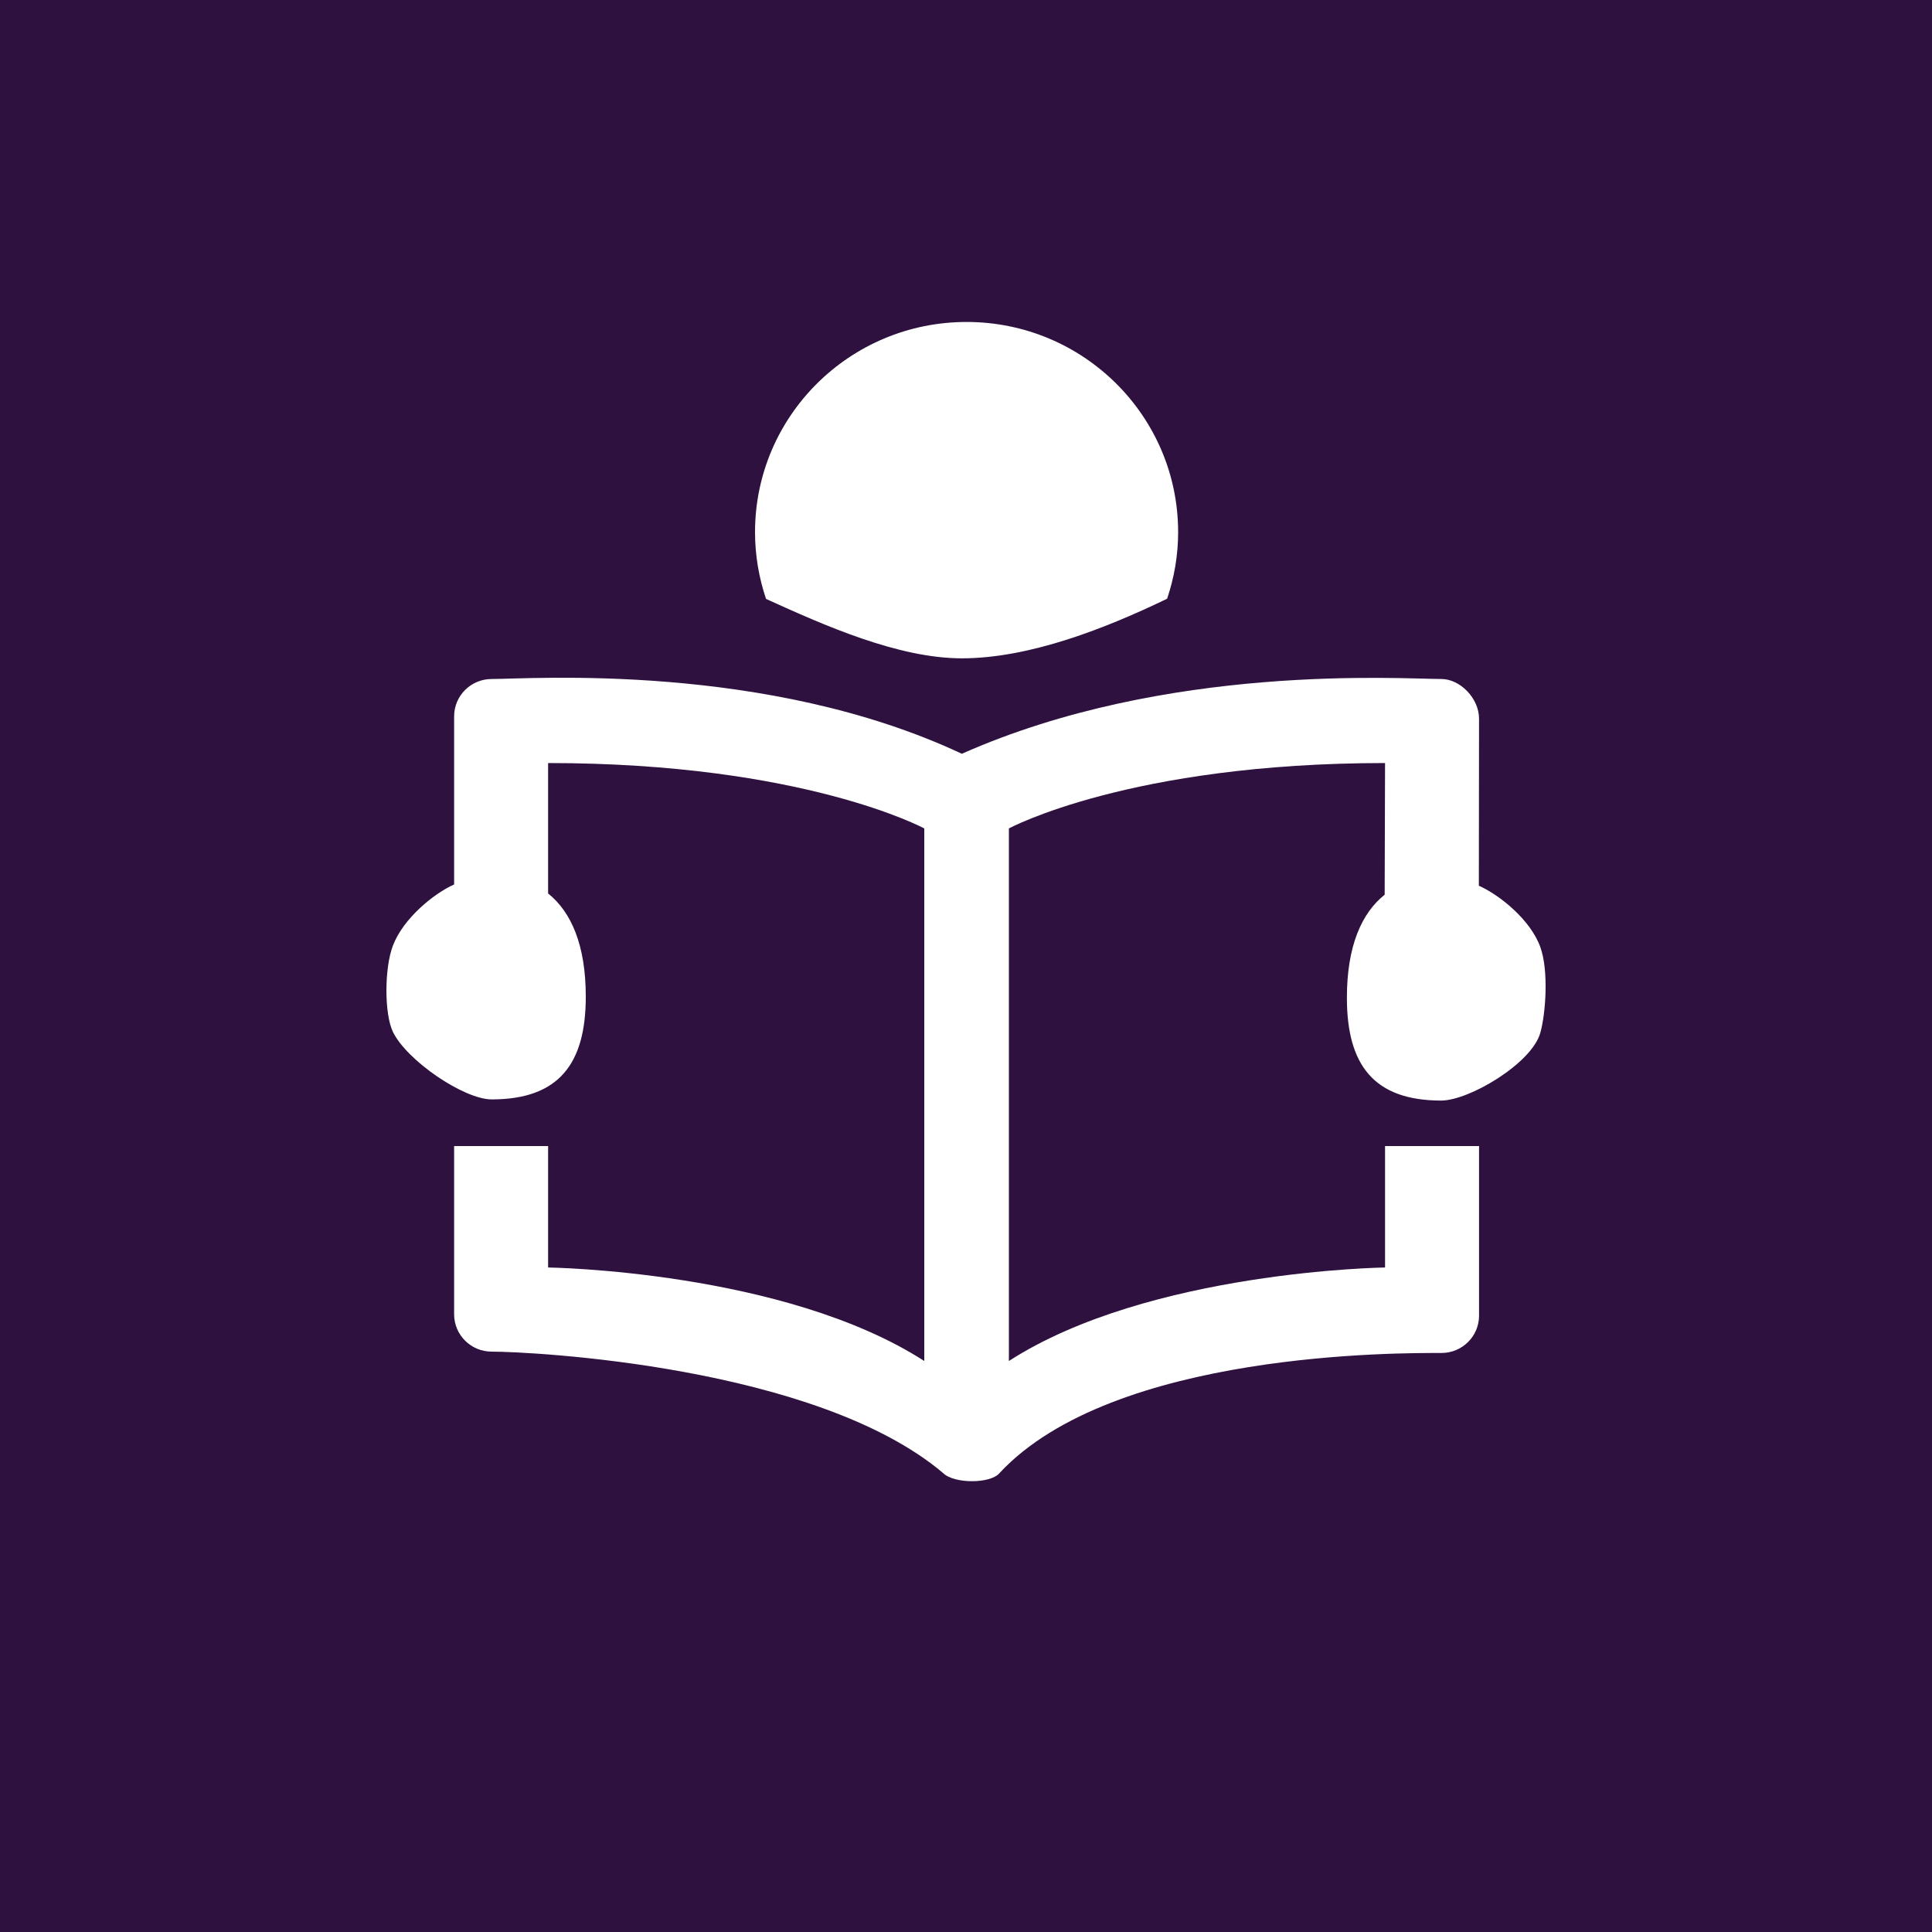 <svg width="20" height="20" viewBox="0 0 20 20" fill="none" xmlns="http://www.w3.org/2000/svg">
<rect width="20" height="20" fill="#2E113F"/>
<g clip-path="url(#clip0)">
<path fill-rule="evenodd" clip-rule="evenodd" d="M15.945 10.693C15.855 11.01 15.208 11.393 14.919 11.393C14.222 11.393 13.943 11.024 13.943 10.329C13.943 9.791 14.097 9.451 14.334 9.262L14.338 7.899C11.693 7.899 10.444 8.576 10.444 8.576C10.444 8.576 10.444 11.822 10.444 14.089C11.895 13.154 14.338 13.121 14.338 13.121V11.864H15.311V13.62C15.311 13.833 15.137 14.006 14.922 14.006C14.516 14.006 11.527 13.982 10.347 15.249C10.255 15.361 9.876 15.362 9.763 15.249C8.448 14.137 5.496 13.992 5.09 13.992C4.875 13.992 4.701 13.819 4.701 13.605V11.864H5.674V13.121C5.674 13.121 8.117 13.154 9.568 14.089C9.568 11.822 9.568 8.576 9.568 8.576C9.568 8.576 8.319 7.899 5.674 7.899V9.249C5.91 9.438 6.064 9.778 6.064 10.317C6.064 11.011 5.786 11.381 5.09 11.381C4.802 11.381 4.21 10.978 4.067 10.681C3.978 10.495 3.978 10.024 4.067 9.79C4.175 9.505 4.494 9.248 4.701 9.156V7.416C4.701 7.202 4.875 7.029 5.09 7.029C5.496 7.029 7.929 6.852 9.957 7.803C12.082 6.86 14.506 7.029 14.922 7.029C15.112 7.029 15.311 7.226 15.311 7.44L15.309 9.169C15.517 9.261 15.841 9.516 15.945 9.803C16.034 10.048 16.001 10.496 15.945 10.693ZM9.957 6.815C9.296 6.815 8.526 6.471 7.93 6.2C7.857 5.983 7.816 5.751 7.816 5.509C7.816 4.308 8.796 3.333 10.006 3.333C11.216 3.333 12.196 4.308 12.196 5.509C12.196 5.75 12.155 5.981 12.082 6.198C11.452 6.502 10.661 6.815 9.957 6.815Z" fill="white"/>
</g>
<defs>
<clipPath id="clip0">
<rect width="12" height="12" fill="white" transform="translate(4 3.333)"/>
</clipPath>
</defs>
</svg>